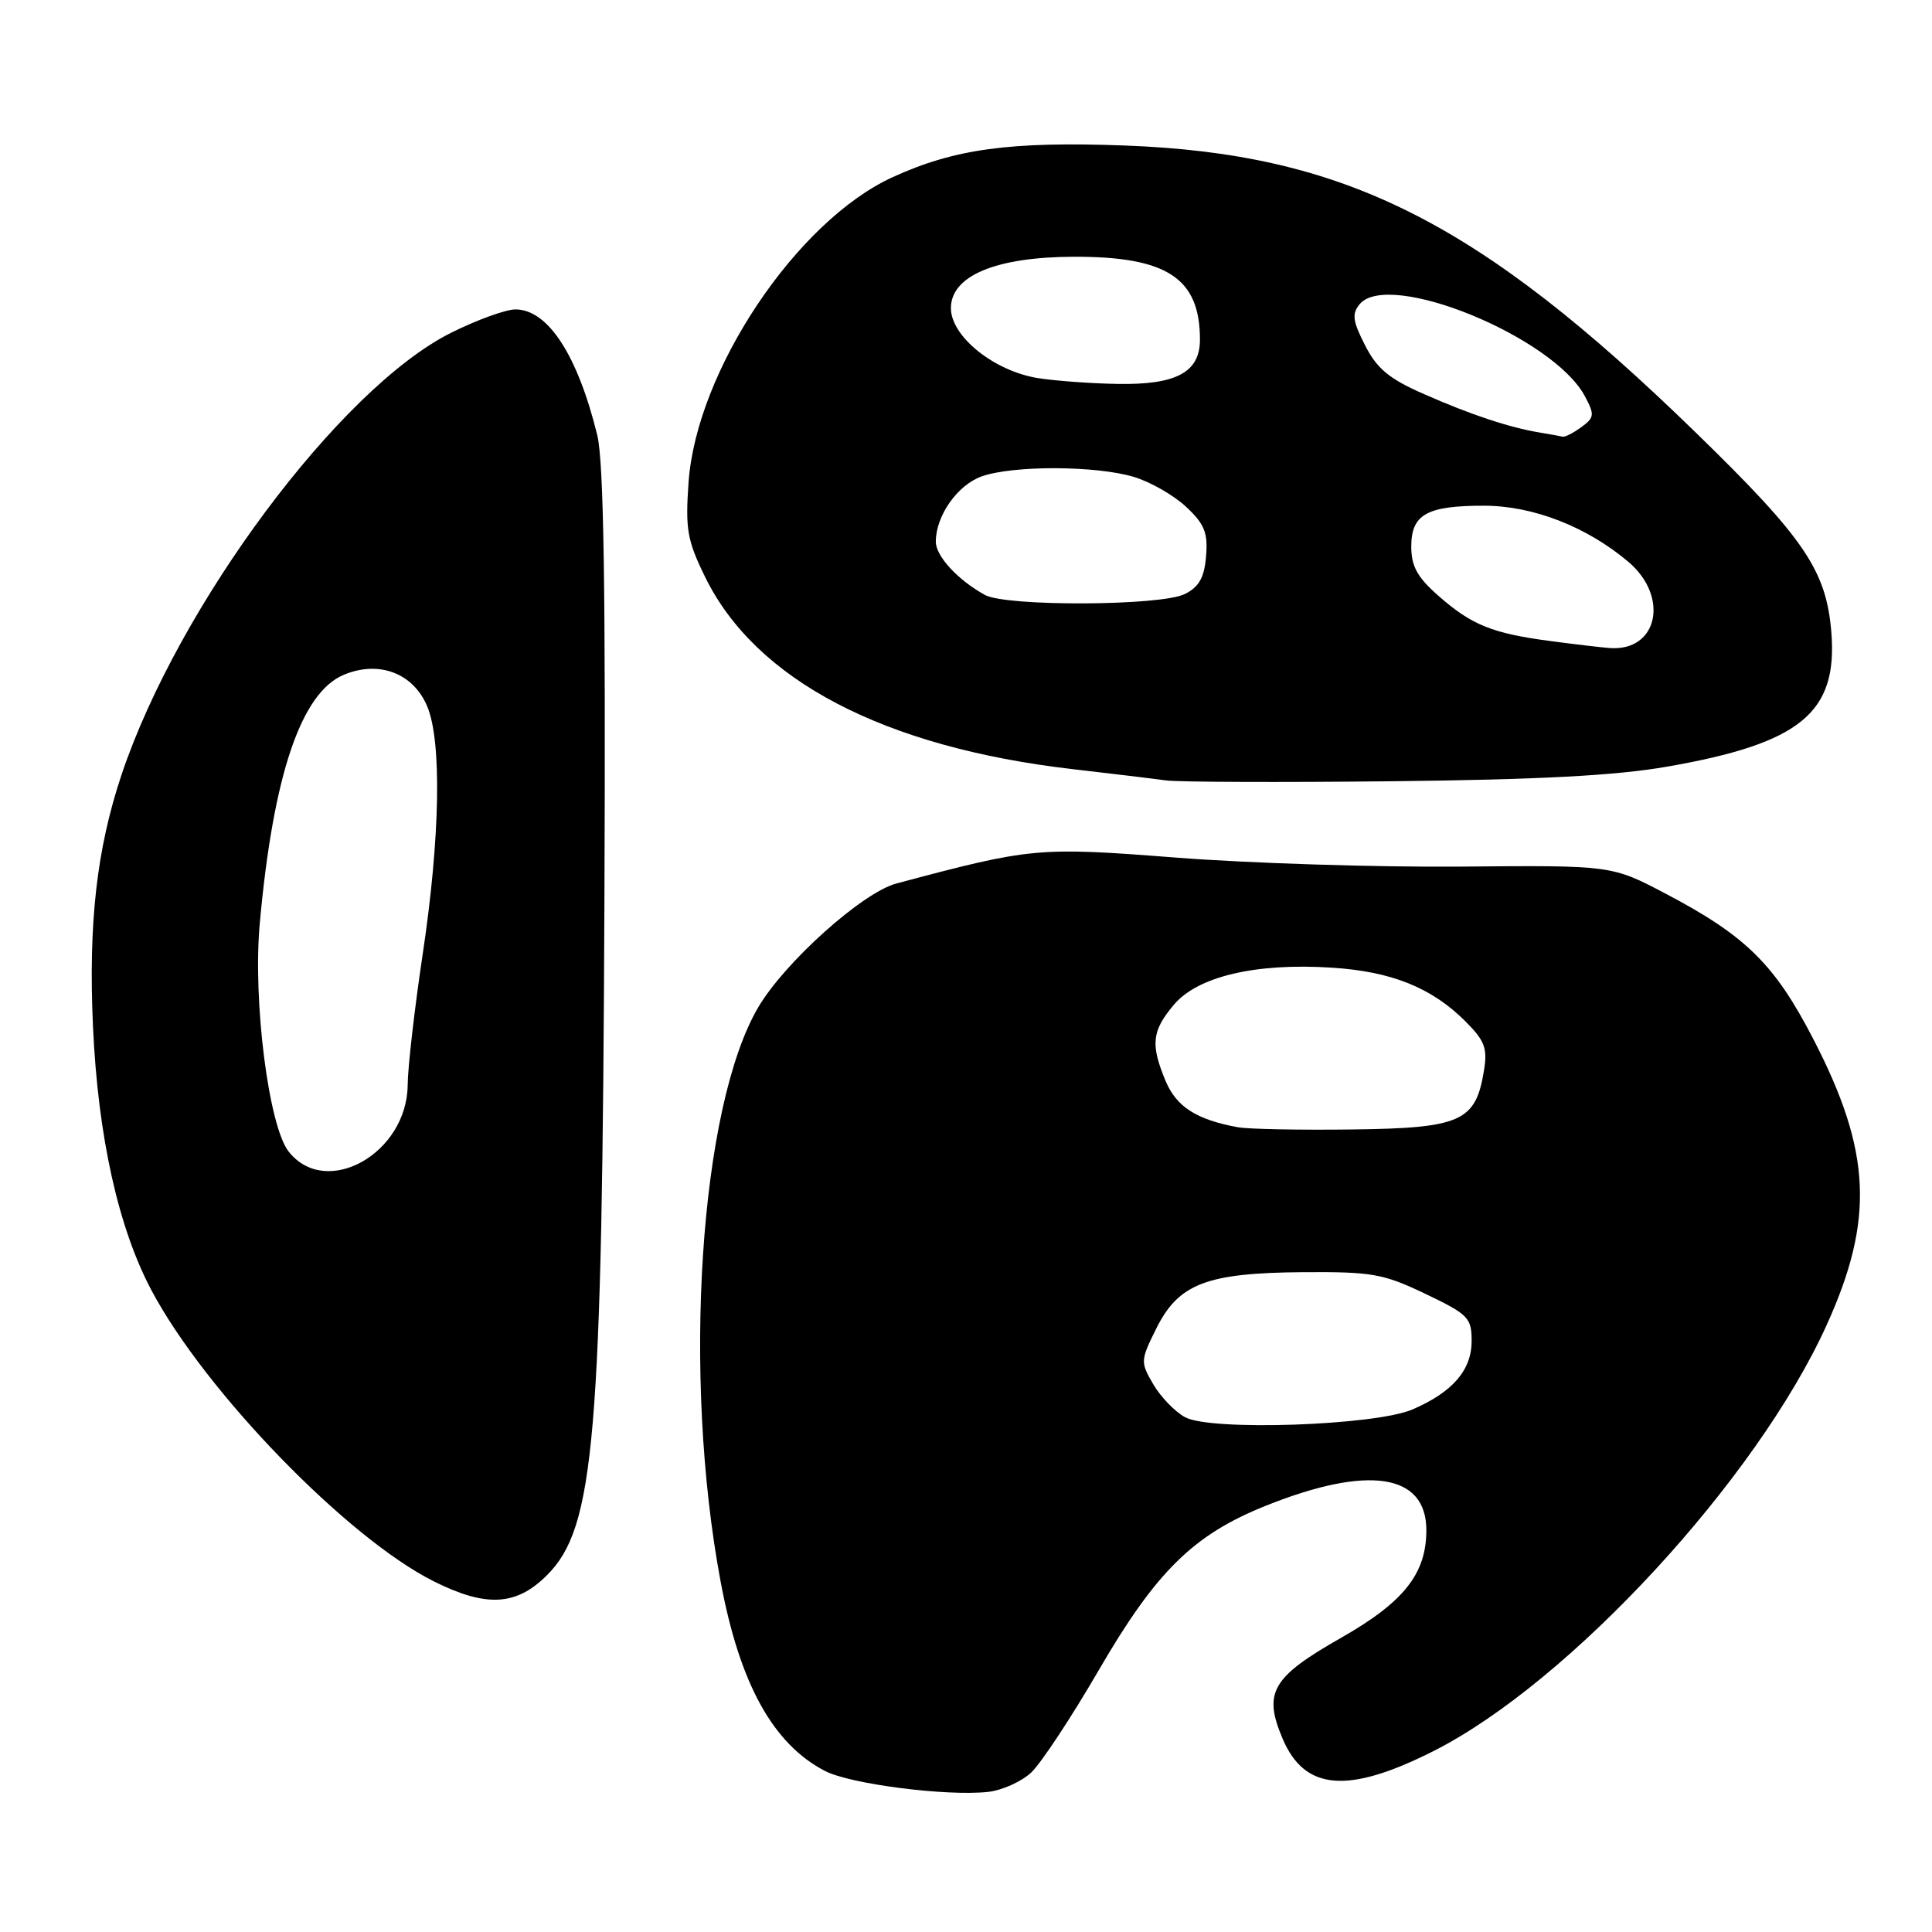 <?xml version="1.0" encoding="UTF-8" standalone="no"?>
<!DOCTYPE svg PUBLIC "-//W3C//DTD SVG 1.1//EN" "http://www.w3.org/Graphics/SVG/1.1/DTD/svg11.dtd" >
<svg xmlns="http://www.w3.org/2000/svg" xmlns:xlink="http://www.w3.org/1999/xlink" version="1.1" viewBox="0 0 256 256">
 <g >
 <path fill="currentColor"
d=" M 136.65 234.86 C 137.94 233.64 141.96 227.56 145.56 221.36 C 153.19 208.22 158.12 203.37 167.72 199.52 C 181.32 194.08 189.00 195.25 189.00 202.77 C 188.99 208.54 186.02 212.28 177.68 217.03 C 168.50 222.25 167.34 224.28 169.98 230.45 C 172.91 237.28 178.65 237.73 189.94 232.03 C 207.94 222.94 232.75 196.06 242.04 175.58 C 248.38 161.59 247.97 152.58 240.30 137.73 C 235.16 127.77 231.34 124.00 220.68 118.40 C 213.54 114.65 213.54 114.65 193.52 114.83 C 182.51 114.92 165.62 114.39 156.00 113.65 C 137.51 112.21 136.68 112.29 118.77 117.07 C 114.27 118.27 103.95 127.53 100.46 133.49 C 92.71 146.71 90.38 182.33 95.49 209.59 C 98.02 223.12 102.43 231.10 109.33 234.67 C 112.68 236.40 125.38 238.03 130.89 237.44 C 132.76 237.24 135.35 236.08 136.65 234.86 Z  M 72.48 208.72 C 78.81 202.39 79.80 190.76 80.09 119.00 C 80.26 78.04 80.00 61.17 79.14 57.66 C 76.54 47.05 72.60 41.00 68.30 41.00 C 67.00 41.00 63.14 42.41 59.72 44.12 C 45.03 51.50 23.63 80.21 16.11 102.64 C 12.82 112.47 11.70 122.31 12.32 136.00 C 12.98 150.58 15.68 162.74 20.10 171.03 C 27.25 184.45 46.02 203.79 57.45 209.52 C 64.41 213.01 68.40 212.80 72.48 208.72 Z  M 220.93 101.58 C 238.58 98.50 243.53 94.44 242.66 83.75 C 241.99 75.58 239.10 71.32 224.65 57.27 C 195.91 29.30 178.11 20.36 149.00 19.28 C 133.86 18.72 126.44 19.73 118.27 23.48 C 105.55 29.30 92.30 49.11 91.24 63.88 C 90.80 70.11 91.05 71.59 93.43 76.45 C 100.12 90.12 117.10 99.01 142.08 101.91 C 147.26 102.51 152.85 103.18 154.50 103.41 C 156.15 103.63 169.65 103.68 184.50 103.52 C 203.97 103.31 214.13 102.77 220.93 101.58 Z  M 157.05 187.80 C 155.71 187.08 153.81 185.12 152.83 183.45 C 151.10 180.49 151.11 180.28 153.19 176.08 C 156.15 170.10 159.85 168.67 172.60 168.57 C 181.80 168.51 183.26 168.76 188.85 171.43 C 194.56 174.16 195.00 174.61 195.00 177.68 C 195.00 181.55 192.49 184.46 187.16 186.76 C 182.21 188.89 160.53 189.64 157.05 187.80 Z  M 164.00 149.36 C 158.54 148.36 155.89 146.66 154.45 143.24 C 152.43 138.39 152.62 136.61 155.54 133.14 C 158.70 129.38 166.39 127.57 176.47 128.22 C 184.38 128.72 189.71 130.87 194.17 135.33 C 196.74 137.90 197.12 138.89 196.63 141.87 C 195.54 148.60 193.59 149.48 179.22 149.66 C 172.23 149.75 165.38 149.62 164.00 149.36 Z  M 38.25 152.59 C 35.59 149.21 33.49 132.60 34.42 122.36 C 36.20 102.70 39.89 91.78 45.56 89.41 C 50.22 87.47 54.76 89.19 56.61 93.60 C 58.56 98.27 58.32 111.05 56.00 126.50 C 54.93 133.65 54.04 141.40 54.02 143.72 C 53.97 152.84 43.21 158.89 38.25 152.59 Z  M 205.50 84.95 C 197.74 83.93 195.02 82.83 190.61 78.96 C 187.81 76.50 187.00 75.04 187.00 72.43 C 187.00 68.15 189.06 67.00 196.68 67.01 C 203.14 67.02 210.25 69.79 215.75 74.43 C 221.23 79.06 219.69 86.32 213.32 85.87 C 212.32 85.80 208.80 85.39 205.50 84.95 Z  M 130.50 78.83 C 126.91 76.85 124.00 73.69 124.00 71.78 C 124.00 68.33 126.89 64.23 130.12 63.11 C 134.30 61.65 145.24 61.69 150.23 63.19 C 152.41 63.84 155.52 65.62 157.16 67.15 C 159.60 69.43 160.07 70.58 159.81 73.69 C 159.58 76.53 158.89 77.76 157.00 78.71 C 153.86 80.30 133.31 80.39 130.50 78.83 Z  M 204.00 57.31 C 199.94 56.63 194.88 54.95 188.69 52.22 C 184.07 50.20 182.46 48.86 180.88 45.76 C 179.23 42.54 179.11 41.58 180.16 40.31 C 183.98 35.71 205.78 44.61 210.00 52.49 C 211.32 54.96 211.27 55.33 209.53 56.60 C 208.48 57.37 207.37 57.94 207.06 57.86 C 206.75 57.79 205.38 57.54 204.00 57.31 Z  M 137.46 50.09 C 131.67 49.13 126.00 44.56 126.00 40.83 C 126.00 36.54 131.95 34.05 142.28 34.02 C 154.64 33.99 159.00 36.85 159.00 45.01 C 159.00 49.34 155.84 51.02 148.03 50.87 C 144.44 50.81 139.68 50.45 137.46 50.09 Z "/>
</g>
</svg>